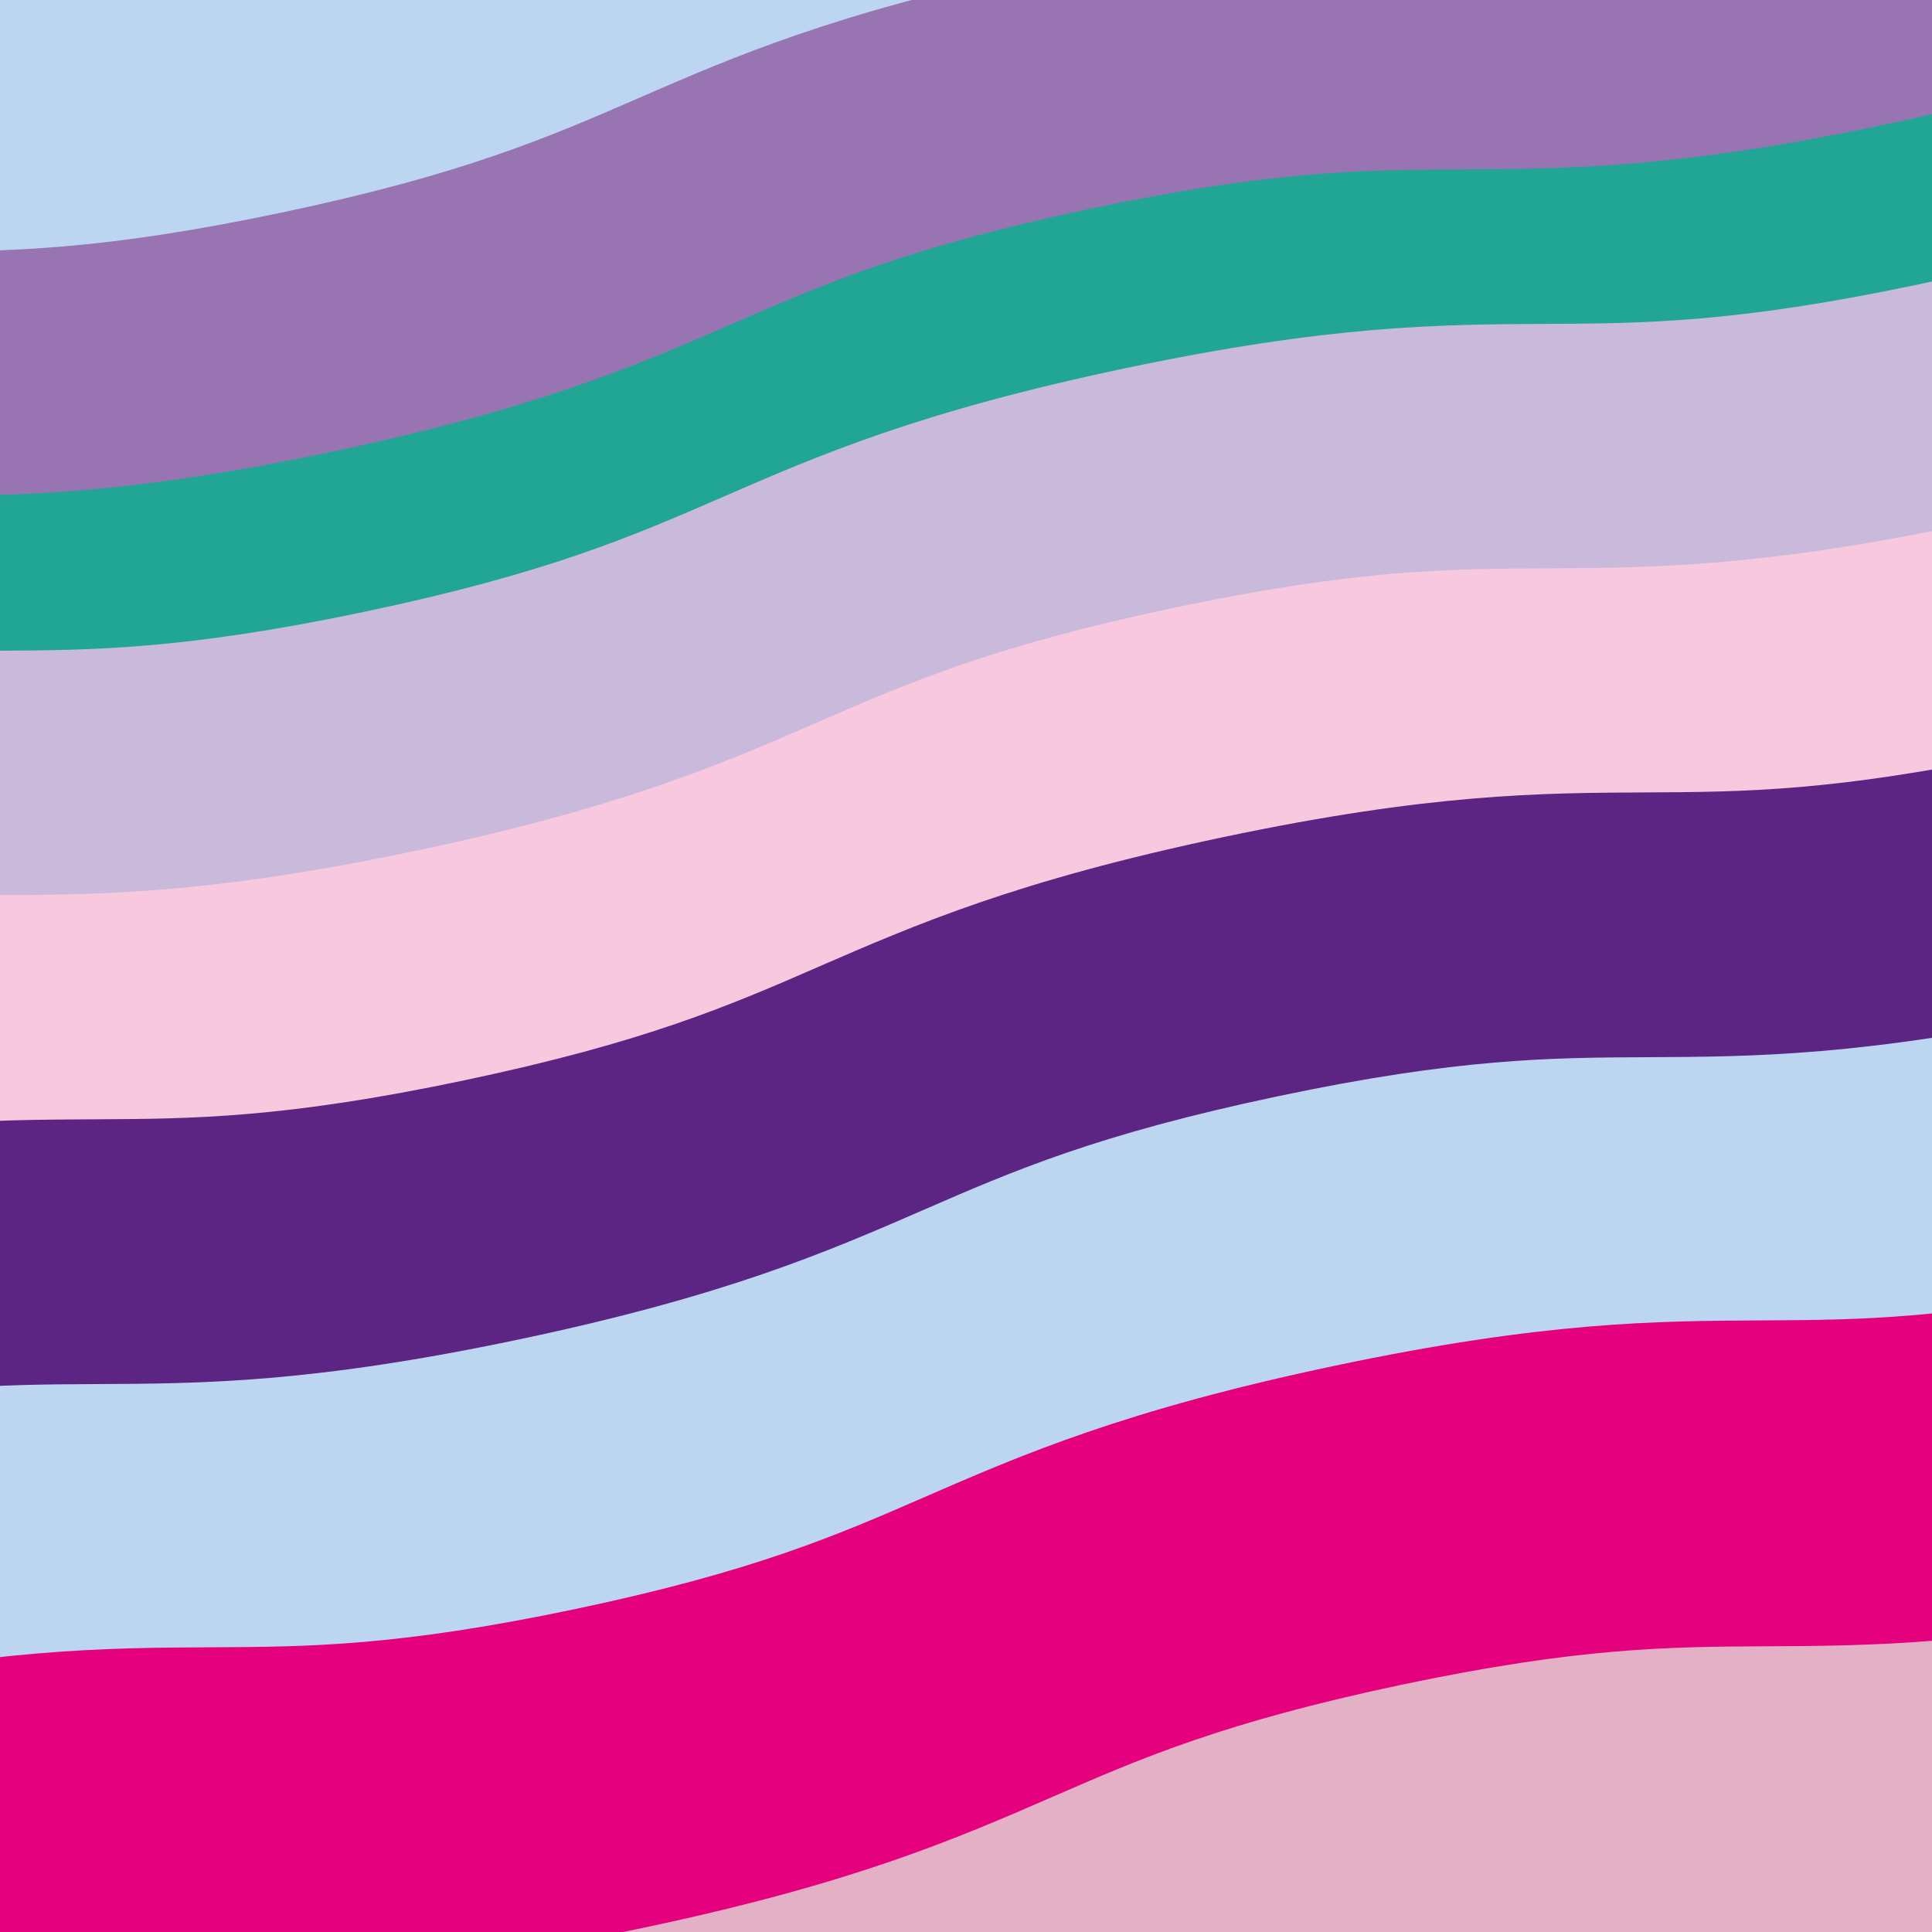 <?xml version="1.0" encoding="UTF-8" standalone="no"?>
<!DOCTYPE svg PUBLIC "-//W3C//DTD SVG 1.1//EN" "http://www.w3.org/Graphics/SVG/1.1/DTD/svg11.dtd">
<svg width="100%" height="100%" viewBox="0 0 4000 4000" version="1.1" xmlns="http://www.w3.org/2000/svg" xmlns:xlink="http://www.w3.org/1999/xlink" xml:space="preserve" xmlns:serif="http://www.serif.com/" style="fill-rule:evenodd;clip-rule:evenodd;stroke-linejoin:round;stroke-miterlimit:2;">
    <g>
        <g>
            <path d="M-3988.7,6226.1L7849.8,6226.1L7849.8,3261.7L-3988.7,6226.1Z" style="fill:rgb(152,116,178);fill-rule:nonzero;"/>
            <path d="M-4452.2,1531.3L6353.8,-1543.1L-4452.2,-1543.1L-4452.2,1531.3Z" style="fill:rgb(188,214,242);fill-rule:nonzero;"/>
            <path d="M-3425.8,5295.7L-3582.3,4552.9C-3143,4460.3 -2899.9,4459.2 -2685.5,4458.1C-2481.4,4457.1 -2305.2,4456.2 -1941.5,4379.6C-1577.8,4303 -1416.2,4232.7 -1229.1,4151.2C-1032.5,4065.6 -809.6,3968.7 -370.3,3876.1C69,3783.5 312.1,3782.3 526.5,3781.3C730.6,3780.3 906.8,3779.4 1270.5,3702.8C1634.2,3626.2 1795.8,3555.9 1983,3474.4C2179.6,3388.8 2402.5,3291.9 2841.8,3199.3C3281.1,3106.7 3524.1,3105.6 3738.6,3104.5C3942.7,3103.5 4118.9,3102.6 4482.6,3026C4846.4,2949.4 5008,2879.1 5195.1,2797.6C5391.8,2712 5614.6,2615.1 6053.9,2522.5C6493.2,2429.9 6736.3,2428.7 6950.7,2427.7C7154.8,2426.7 7331,2425.8 7694.8,2349.2L7851.3,3092C7412,3184.6 7168.9,3185.7 6954.5,3186.8C6750.4,3187.8 6574.2,3188.7 6210.4,3265.3C5846.7,3341.9 5685,3412.2 5497.9,3493.7C5301.2,3579.3 5078.4,3676.2 4639,3768.8C4199.7,3861.4 3956.7,3862.5 3742.2,3863.6C3538.1,3864.6 3361.9,3865.5 2998.2,3942.1C2634.5,4018.7 2472.9,4089 2285.7,4170.5C2089.1,4256.1 1866.2,4353 1426.9,4445.6C987.6,4538.2 744.6,4539.3 530.1,4540.4C326,4541.4 149.8,4542.3 -213.9,4618.9C-577.6,4695.5 -739.2,4765.8 -926.3,4847.3C-1122.9,4932.9 -1345.8,5029.8 -1785.1,5122.4C-2224.4,5215 -2467.4,5216.1 -2681.9,5217.2C-2885.8,5218.2 -3062,5219.1 -3425.8,5295.7Z" style="fill:rgb(228,176,197);fill-rule:nonzero;"/>
            <path d="M-3216.9,6287L-3373.4,5544.2C-2934.1,5451.6 -2691,5450.5 -2476.6,5449.4C-2272.5,5448.4 -2096.3,5447.5 -1732.6,5370.9C-1368.9,5294.3 -1207.3,5224 -1020.1,5142.5C-823.5,5056.9 -600.6,4960 -161.3,4867.4C278,4774.8 521,4773.7 735.5,4772.6C939.6,4771.6 1115.8,4770.7 1479.5,4694.1C1843.2,4617.5 2004.8,4547.2 2192,4465.7C2388.6,4380.1 2611.5,4283.2 3050.8,4190.6C3490.1,4098 3733.2,4096.9 3947.6,4095.8C4151.7,4094.8 4327.9,4093.9 4691.6,4017.3C5055.3,3940.7 5217,3870.3 5404.1,3788.9C5600.8,3703.3 5823.6,3606.4 6263,3513.8C6702.3,3421.2 6945.4,3420.1 7159.8,3419C7363.9,3418 7540.1,3417.1 7903.9,3340.5L8060.4,4083.3C7621.1,4175.9 7378,4177.1 7163.6,4178.1C6959.5,4179.1 6783.3,4180 6419.5,4256.6C6055.7,4333.2 5894.1,4403.6 5707,4485C5510.3,4570.6 5287.5,4667.5 4848.2,4760.1C4408.9,4852.7 4165.9,4853.8 3951.4,4854.9C3747.3,4855.9 3571.1,4856.8 3207.4,4933.4C2843.7,5010 2682.1,5080.3 2494.9,5161.8C2298.3,5247.4 2075.4,5344.3 1636.1,5436.9C1196.8,5529.5 953.7,5530.6 739.3,5531.7C535.2,5532.7 359,5533.6 -4.7,5610.2C-368.4,5686.8 -530,5757.1 -717.1,5838.6C-913.8,5924.2 -1136.6,6021.1 -1575.9,6113.7C-2015.2,6206.3 -2258.2,6207.5 -2472.7,6208.5C-2677,6209.5 -2853.2,6210.3 -3216.9,6287Z" style="fill:rgb(152,116,178);fill-rule:nonzero;"/>
            <path d="M-3634.6,4304.5L-3791.1,3561.7C-3351.8,3469.1 -3108.7,3468 -2894.3,3466.9C-2690.2,3465.9 -2514,3465 -2150.3,3388.4C-1786.6,3311.8 -1625,3241.5 -1437.9,3160C-1241.3,3074.4 -1018.4,2977.5 -579.1,2884.9C-139.8,2792.3 103.2,2791.2 317.7,2790.1C521.8,2789.1 698,2788.2 1061.7,2711.6C1425.4,2635 1587,2564.7 1774.2,2483.2C1970.8,2397.6 2193.7,2300.7 2633,2208.1C3072.3,2115.5 3315.3,2114.4 3529.8,2113.3C3733.9,2112.3 3910.1,2111.4 4273.8,2034.8C4637.5,1958.2 4799.2,1887.8 4986.3,1806.4C5183,1720.8 5405.8,1623.9 5845.2,1531.3C6284.5,1438.7 6527.6,1437.6 6742,1436.5C6946.1,1435.5 7122.3,1434.6 7486.1,1358L7642.6,2100.8C7203.3,2193.4 6960.2,2194.6 6745.8,2195.6C6541.7,2196.6 6365.5,2197.5 6001.7,2274.1C5637.9,2350.7 5476.3,2421.1 5289.2,2502.5C5092.5,2588.1 4869.7,2685 4430.4,2777.6C3991.1,2870.2 3748,2871.4 3533.6,2872.4C3329.5,2873.4 3153.3,2874.3 2789.6,2950.9C2425.9,3027.5 2264.3,3097.8 2077.1,3179.3C1880.5,3264.9 1657.6,3361.8 1218.3,3454.4C779,3547 535.9,3548.1 321.5,3549.2C117.4,3550.2 -58.8,3551.1 -422.5,3627.7C-786.2,3704.3 -947.8,3774.6 -1134.9,3856.1C-1331.5,3941.7 -1554.4,4038.6 -1993.7,4131.2C-2433,4223.8 -2676.1,4225 -2890.5,4226C-3094.6,4227 -3270.9,4227.9 -3634.6,4304.5Z" style="fill:rgb(188,214,242);fill-rule:nonzero;"/>
            <path d="M-3843.4,3313.3L-3999.9,2570.5C-3560.6,2477.9 -3317.5,2476.8 -3103.1,2475.7C-2899,2474.7 -2722.8,2473.8 -2359.1,2397.2C-1995.4,2320.6 -1833.8,2250.3 -1646.7,2168.8C-1450.1,2083.2 -1227.2,1986.3 -787.9,1893.7C-348.6,1801.1 -105.5,1800 108.9,1798.9C313,1797.9 489.2,1797 852.9,1720.4C1216.6,1643.8 1378.2,1573.5 1565.4,1492C1762,1406.4 1984.9,1309.5 2424.2,1216.9C2863.5,1124.3 3106.5,1123.2 3321,1122.1C3525.1,1121.1 3701.3,1120.2 4065,1043.6C4428.8,967 4590.4,896.7 4777.5,815.2C4974.2,729.6 5197,632.7 5636.3,540.1C6075.6,447.5 6318.7,446.3 6533.1,445.3C6737.2,444.3 6913.4,443.4 7277.2,366.8L7433.7,1109.6C6994.4,1202.2 6751.3,1203.3 6536.9,1204.4C6332.8,1205.4 6156.6,1206.3 5792.8,1282.9C5429.1,1359.5 5267.4,1429.8 5080.3,1511.3C4883.6,1596.9 4660.8,1693.8 4221.4,1786.4C3782.1,1879 3539.1,1880.2 3324.6,1881.2C3120.5,1882.2 2944.3,1883.1 2580.6,1959.7C2216.9,2036.3 2055.3,2106.6 1868.1,2188.1C1671.5,2273.7 1448.6,2370.6 1009.3,2463.2C570,2555.8 327,2556.9 112.5,2558C-91.6,2559 -267.8,2559.9 -631.5,2636.5C-995.2,2713.1 -1156.8,2783.4 -1343.9,2864.9C-1540.5,2950.5 -1763.4,3047.4 -2202.7,3140C-2642,3232.6 -2885.1,3233.7 -3099.5,3234.8C-3303.5,3235.8 -3479.7,3236.7 -3843.4,3313.3Z" style="fill:rgb(248,200,223);fill-rule:nonzero;"/>
            <path d="M-4017.5,2487.3L-4174,1744.5C-3734.7,1651.9 -3491.6,1650.8 -3277.2,1649.7C-3073.1,1648.7 -2896.9,1647.8 -2533.2,1571.2C-2169.5,1494.6 -2007.9,1424.3 -1820.7,1342.8C-1624.1,1257.2 -1401.2,1160.3 -961.9,1067.7C-522.6,975.1 -279.6,974 -65.1,972.9C139,971.9 315.2,971 678.9,894.4C1042.6,817.8 1204.2,747.5 1391.4,666C1588,580.4 1810.9,483.5 2250.2,390.9C2689.5,298.3 2932.5,297.2 3147,296.1C3351.1,295.1 3527.3,294.2 3891,217.6C4254.7,141 4416.4,70.7 4603.5,-10.8C4800.2,-96.4 5023,-193.3 5462.4,-285.9C5901.7,-378.5 6144.8,-379.7 6359.2,-380.7C6563.3,-381.7 6739.5,-382.6 7103.3,-459.2L7259.8,283.6C6820.5,376.2 6577.4,377.4 6363,378.4C6158.9,379.4 5982.7,380.3 5618.9,456.9C5255.1,533.5 5093.5,603.8 4906.4,685.3C4709.7,770.8 4486.9,867.8 4047.6,960.4C3608.3,1053 3365.2,1054.2 3150.8,1055.2C2946.7,1056.2 2770.5,1057.1 2406.8,1133.7C2043.1,1210.3 1881.5,1280.6 1694.3,1362.1C1497.7,1447.7 1274.8,1544.6 835.5,1637.2C396.2,1729.8 153.1,1730.9 -61.3,1732C-265.4,1733 -441.6,1733.9 -805.3,1810.5C-1169,1887.1 -1330.6,1957.4 -1517.7,2038.9C-1714.4,2124.5 -1937.2,2221.4 -2376.5,2314C-2815.8,2406.6 -3058.8,2407.8 -3273.3,2408.8C-3477.5,2409.8 -3653.7,2410.7 -4017.5,2487.3Z" style="fill:rgb(33,166,149);fill-rule:nonzero;"/>
            <path d="M-4261.1,1330.9L-4417.6,588.1C-3978.3,495.5 -3735.3,494.4 -3520.8,493.3C-3316.7,492.3 -3140.5,491.4 -2776.8,414.8C-2413.1,338.2 -2251.5,267.9 -2064.4,186.4C-1867.8,100.8 -1644.9,3.9 -1205.6,-88.7C-766.3,-181.3 -523.2,-182.5 -308.8,-183.5C-104.7,-184.5 71.5,-185.4 435.2,-262C798.9,-338.6 960.5,-408.9 1147.7,-490.4C1344.3,-576 1567.2,-672.9 2006.5,-765.5C2445.8,-858.1 2688.8,-859.2 2903.3,-860.3C3107.4,-861.3 3283.6,-862.2 3647.3,-938.8C4011.1,-1015.4 4172.7,-1085.7 4359.8,-1167.2C4556.5,-1252.8 4779.3,-1349.7 5218.6,-1442.3C5657.9,-1534.9 5901,-1536.1 6115.4,-1537.1C6319.5,-1538.1 6495.7,-1539 6859.5,-1615.6L7016,-872.8C6576.7,-780.2 6333.6,-779.1 6119.2,-778C5915.1,-777 5738.9,-776.1 5375.1,-699.5C5011.3,-622.9 4849.8,-552.4 4662.7,-471C4466,-385.4 4243.2,-288.5 3803.9,-195.9C3364.6,-103.3 3121.6,-102.2 2907.1,-101.1C2703,-100.1 2526.8,-99.2 2163.1,-22.6C1799.4,54 1637.8,124.3 1450.6,205.8C1254,291.4 1031.1,388.3 591.8,480.9C152.5,573.5 -90.6,574.6 -305,575.6C-509.1,576.6 -685.3,577.5 -1049,654.1C-1412.7,730.7 -1574.3,801 -1761.4,882.5C-1958,968.1 -2180.9,1065 -2620.2,1157.6C-3059.5,1250.2 -3302.6,1251.4 -3517,1252.4C-3721.2,1253.4 -3897.4,1254.2 -4261.1,1330.9Z" style="fill:rgb(188,214,242);fill-rule:nonzero;"/>
            <path d="M-3338.8,5708.7L-3495.3,4965.9C-3056,4873.3 -2813,4872.2 -2598.5,4871.1C-2394.4,4870.1 -2218.2,4869.2 -1854.5,4792.6C-1490.8,4716 -1329.2,4645.7 -1142.1,4564.2C-945.4,4478.6 -722.6,4381.7 -283.3,4289.1C156,4196.5 399,4195.3 613.5,4194.3C817.6,4193.3 993.8,4192.4 1357.5,4115.8C1721.2,4039.2 1882.8,3968.9 2070,3887.4C2266.6,3801.8 2489.5,3704.9 2928.8,3612.3C3368.1,3519.7 3611.2,3518.6 3825.6,3517.5C4029.7,3516.5 4205.9,3515.6 4569.6,3439C4933.3,3362.4 5095,3292 5282.1,3210.6C5478.8,3125 5701.6,3028.1 6140.9,2935.5C6580.2,2842.9 6823.3,2841.7 7037.7,2840.7C7241.8,2839.7 7418,2838.8 7781.8,2762.2L7938.3,3505C7499,3597.6 7255.9,3598.8 7041.5,3599.8C6837.4,3600.8 6661.2,3601.7 6297.4,3678.3C5933.7,3754.9 5772,3825.2 5584.9,3906.7C5388.2,3992.3 5165.4,4089.2 4726,4181.8C4286.7,4274.4 4043.7,4275.5 3829.2,4276.6C3625.1,4277.6 3448.9,4278.5 3085.2,4355.1C2721.5,4431.7 2559.9,4502 2372.7,4583.5C2176.1,4669.1 1953.2,4766 1513.9,4858.6C1074.6,4951.2 831.6,4952.3 617.1,4953.4C413,4954.4 236.8,4955.3 -126.9,5031.9C-490.6,5108.5 -652.2,5178.8 -839.4,5260.3C-1036,5345.9 -1258.9,5442.8 -1698.2,5535.4C-2137.5,5628 -2380.6,5629.2 -2595,5630.2C-2798.8,5631.3 -2975,5632.1 -3338.8,5708.7Z" style="fill:rgb(228,176,197);fill-rule:nonzero;"/>
            <path d="M-3521.5,4841.5L-3660.6,4181.2C-3225.5,4089.5 -2995.1,4088.4 -2772.3,4087.3C-2574.5,4086.3 -2387.7,4085.4 -2019.8,4007.9C-1651.9,3930.4 -1480.6,3855.9 -1299.2,3776.9C-1094.9,3688 -883.6,3596.1 -448.5,3504.4C-13.4,3412.7 217,3411.6 439.8,3410.5C637.6,3409.5 824.4,3408.6 1192.3,3331.1C1560.2,3253.6 1731.5,3179.1 1912.9,3100.1C2117.2,3011.2 2328.5,2919.3 2763.6,2827.6C3198.7,2735.9 3429.1,2734.8 3651.9,2733.7C3849.7,2732.7 4036.5,2731.8 4404.4,2654.3C4772.4,2576.8 4943.7,2502.2 5125,2423.3C5329.3,2334.4 5540.6,2242.5 5975.7,2150.8C6410.8,2059.1 6641.2,2058 6864,2056.9C7061.8,2055.9 7248.6,2055 7616.6,1977.5L7755.7,2637.8C7320.6,2729.5 7090.2,2730.6 6867.4,2731.7C6669.6,2732.7 6482.8,2733.6 6114.8,2811.1C5746.9,2888.6 5575.5,2963.2 5394.2,3042.1C5189.9,3131 4978.6,3222.9 4543.5,3314.6C4108.4,3406.3 3878,3407.4 3655.2,3408.5C3457.4,3409.5 3270.6,3410.4 2902.7,3487.9C2534.8,3565.4 2363.5,3639.9 2182.1,3718.9C1977.8,3807.8 1766.5,3899.7 1331.4,3991.4C896.3,4083.1 665.9,4084.2 443.1,4085.3C245.3,4086.3 58.5,4087.2 -309.4,4164.7C-677.3,4242.2 -848.6,4316.7 -1030,4395.7C-1234.3,4484.6 -1445.6,4576.5 -1880.7,4668.2C-2315.8,4759.9 -2546.2,4761 -2769,4762.1C-2966.7,4763 -3153.6,4763.9 -3521.5,4841.5Z" style="fill:rgb(229,0,125);fill-rule:nonzero;"/>
            <path d="M-3991.4,2611.3L-4095.7,2116.1C-3669,2026.2 -3443,2025.1 -3224.4,2024C-3022.2,2023 -2831.2,2022.1 -2454.9,1942.8C-2078.6,1863.5 -1903.5,1787.3 -1718.1,1706.7C-1517.7,1619.5 -1310.4,1529.3 -883.7,1439.4C-457,1349.5 -231,1348.4 -12.4,1347.3C189.8,1346.3 380.8,1345.4 757.1,1266.1C1133.4,1186.8 1308.5,1110.6 1494,1030C1694.4,942.8 1901.7,852.6 2328.4,762.7C2755.1,672.8 2981.1,671.7 3199.7,670.6C3401.9,669.6 3592.9,668.7 3969.2,589.4C4345.5,510.1 4520.7,433.9 4706.1,353.2C4906.6,266 5113.8,175.8 5540.6,85.9C5967.3,-4 6193.4,-5.1 6412,-6.2C6614.2,-7.2 6805.2,-8.1 7181.5,-87.4L7285.8,407.8C6859.1,497.7 6633,498.8 6414.4,499.9C6212.2,500.9 6021.2,501.8 5644.9,581.1C5268.5,660.4 5093.4,736.6 4908,817.3C4707.5,904.5 4500.3,994.7 4073.5,1084.6C3646.8,1174.5 3420.8,1175.6 3202.2,1176.7C3000,1177.7 2809,1178.6 2432.7,1257.9C2056.4,1337.2 1881.3,1413.4 1695.8,1494C1495.4,1581.2 1288.1,1671.4 861.4,1761.3C434.7,1851.2 208.7,1852.3 -9.9,1853.4C-212.1,1854.4 -403.1,1855.3 -779.4,1934.6C-1155.7,2013.9 -1330.8,2090.1 -1516.2,2170.7C-1716.6,2257.9 -1923.9,2348.1 -2350.6,2438C-2777.3,2527.9 -3003.3,2529 -3221.9,2530.1C-3424,2531.1 -3615,2532 -3991.4,2611.3Z" style="fill:rgb(201,185,219);fill-rule:nonzero;"/>
            <path d="M-3778.2,3623.1L-3891.2,3086.6C-3462.4,2996.3 -3235.3,2995.1 -3015.6,2994.1C-2814.5,2993.1 -2624.6,2992.2 -2250.4,2913.3C-1876.2,2834.5 -1702,2758.7 -1517.6,2678.5C-1316.2,2590.9 -1107.9,2500.2 -679.1,2409.9C-250.3,2319.6 -23.2,2318.4 196.5,2317.4C397.6,2316.4 587.5,2315.5 961.7,2236.6C1335.9,2157.8 1510.1,2082 1694.5,2001.7C1895.9,1914.1 2104.2,1823.5 2533,1733.1C2961.8,1642.8 3188.9,1641.6 3408.6,1640.6C3609.7,1639.6 3799.6,1638.7 4173.8,1559.8C4548.1,1480.9 4722.2,1405.2 4906.6,1324.9C5108,1237.3 5316.3,1146.6 5745.1,1056.3C6173.9,966 6401.1,964.8 6620.7,963.8C6821.8,962.8 7011.7,961.9 7386,883L7499,1419.5C7070.2,1509.9 6843,1511 6623.4,1512C6422.3,1513 6232.4,1513.9 5858.1,1592.8C5483.9,1671.7 5309.7,1747.4 5125.3,1827.7C4923.9,1915.3 4715.6,2006 4286.8,2096.3C3858,2186.6 3630.9,2187.8 3411.2,2188.8C3210.1,2189.8 3020.2,2190.7 2646,2269.6C2271.8,2348.5 2097.6,2424.2 1913.2,2504.5C1711.8,2592.1 1503.5,2682.7 1074.7,2773.1C645.9,2863.4 418.8,2864.6 199.1,2865.6C-2,2866.6 -191.9,2867.5 -566.1,2946.4C-940.3,3025.2 -1114.5,3101 -1298.9,3181.2C-1500.3,3268.8 -1708.6,3359.4 -2137.4,3449.8C-2566.2,3540.1 -2793.3,3541.3 -3013,3542.3C-3214,3543.4 -3403.9,3544.3 -3778.2,3623.1Z" style="fill:rgb(92,36,131);fill-rule:nonzero;"/>
            <path d="M-4165.4,1785.3L-4269.7,1290.1C-3843,1200.2 -3617,1199.1 -3398.4,1198C-3196.2,1197 -3005.2,1196.1 -2628.9,1116.8C-2252.6,1037.5 -2077.5,961.3 -1892.1,880.7C-1691.7,793.5 -1484.4,703.3 -1057.7,613.4C-631,523.5 -405,522.4 -186.4,521.3C15.8,520.3 206.8,519.4 583.1,440.1C959.4,360.8 1134.5,284.6 1320,204C1520.4,116.8 1727.7,26.6 2154.4,-63.3C2581.1,-153.2 2807.1,-154.3 3025.7,-155.4C3227.9,-156.4 3418.9,-157.3 3795.2,-236.6C4171.5,-315.9 4346.7,-392.1 4532.1,-472.8C4732.6,-560 4939.8,-650.2 5366.6,-740.1C5793.3,-830 6019.4,-831.1 6238,-832.2C6440.2,-833.2 6631.2,-834.1 7007.5,-913.4L7111.8,-418.2C6685.1,-328.3 6459,-327.2 6240.4,-326.1C6038.2,-325.1 5847.2,-324.2 5470.9,-244.9C5094.6,-165.6 4919.4,-89.4 4734,-8.7C4533.5,78.5 4326.3,168.7 3899.5,258.6C3472.8,348.5 3246.8,349.6 3028.2,350.7C2826,351.7 2635,352.6 2258.7,431.9C1882.4,511.2 1707.3,587.4 1521.8,668C1321.4,755.2 1114.1,845.4 687.4,935.3C260.7,1025.2 34.7,1026.3 -183.9,1027.4C-386.1,1028.4 -577.1,1029.3 -953.4,1108.6C-1329.7,1187.9 -1504.8,1264.1 -1690.2,1344.7C-1890.6,1431.9 -2097.9,1522.1 -2524.6,1612C-2951.3,1701.9 -3177.3,1703 -3395.9,1704.1C-3598.1,1705.1 -3789.1,1706 -4165.4,1785.3Z" style="fill:rgb(152,116,178);fill-rule:nonzero;"/>
        </g>
    </g>
</svg>
